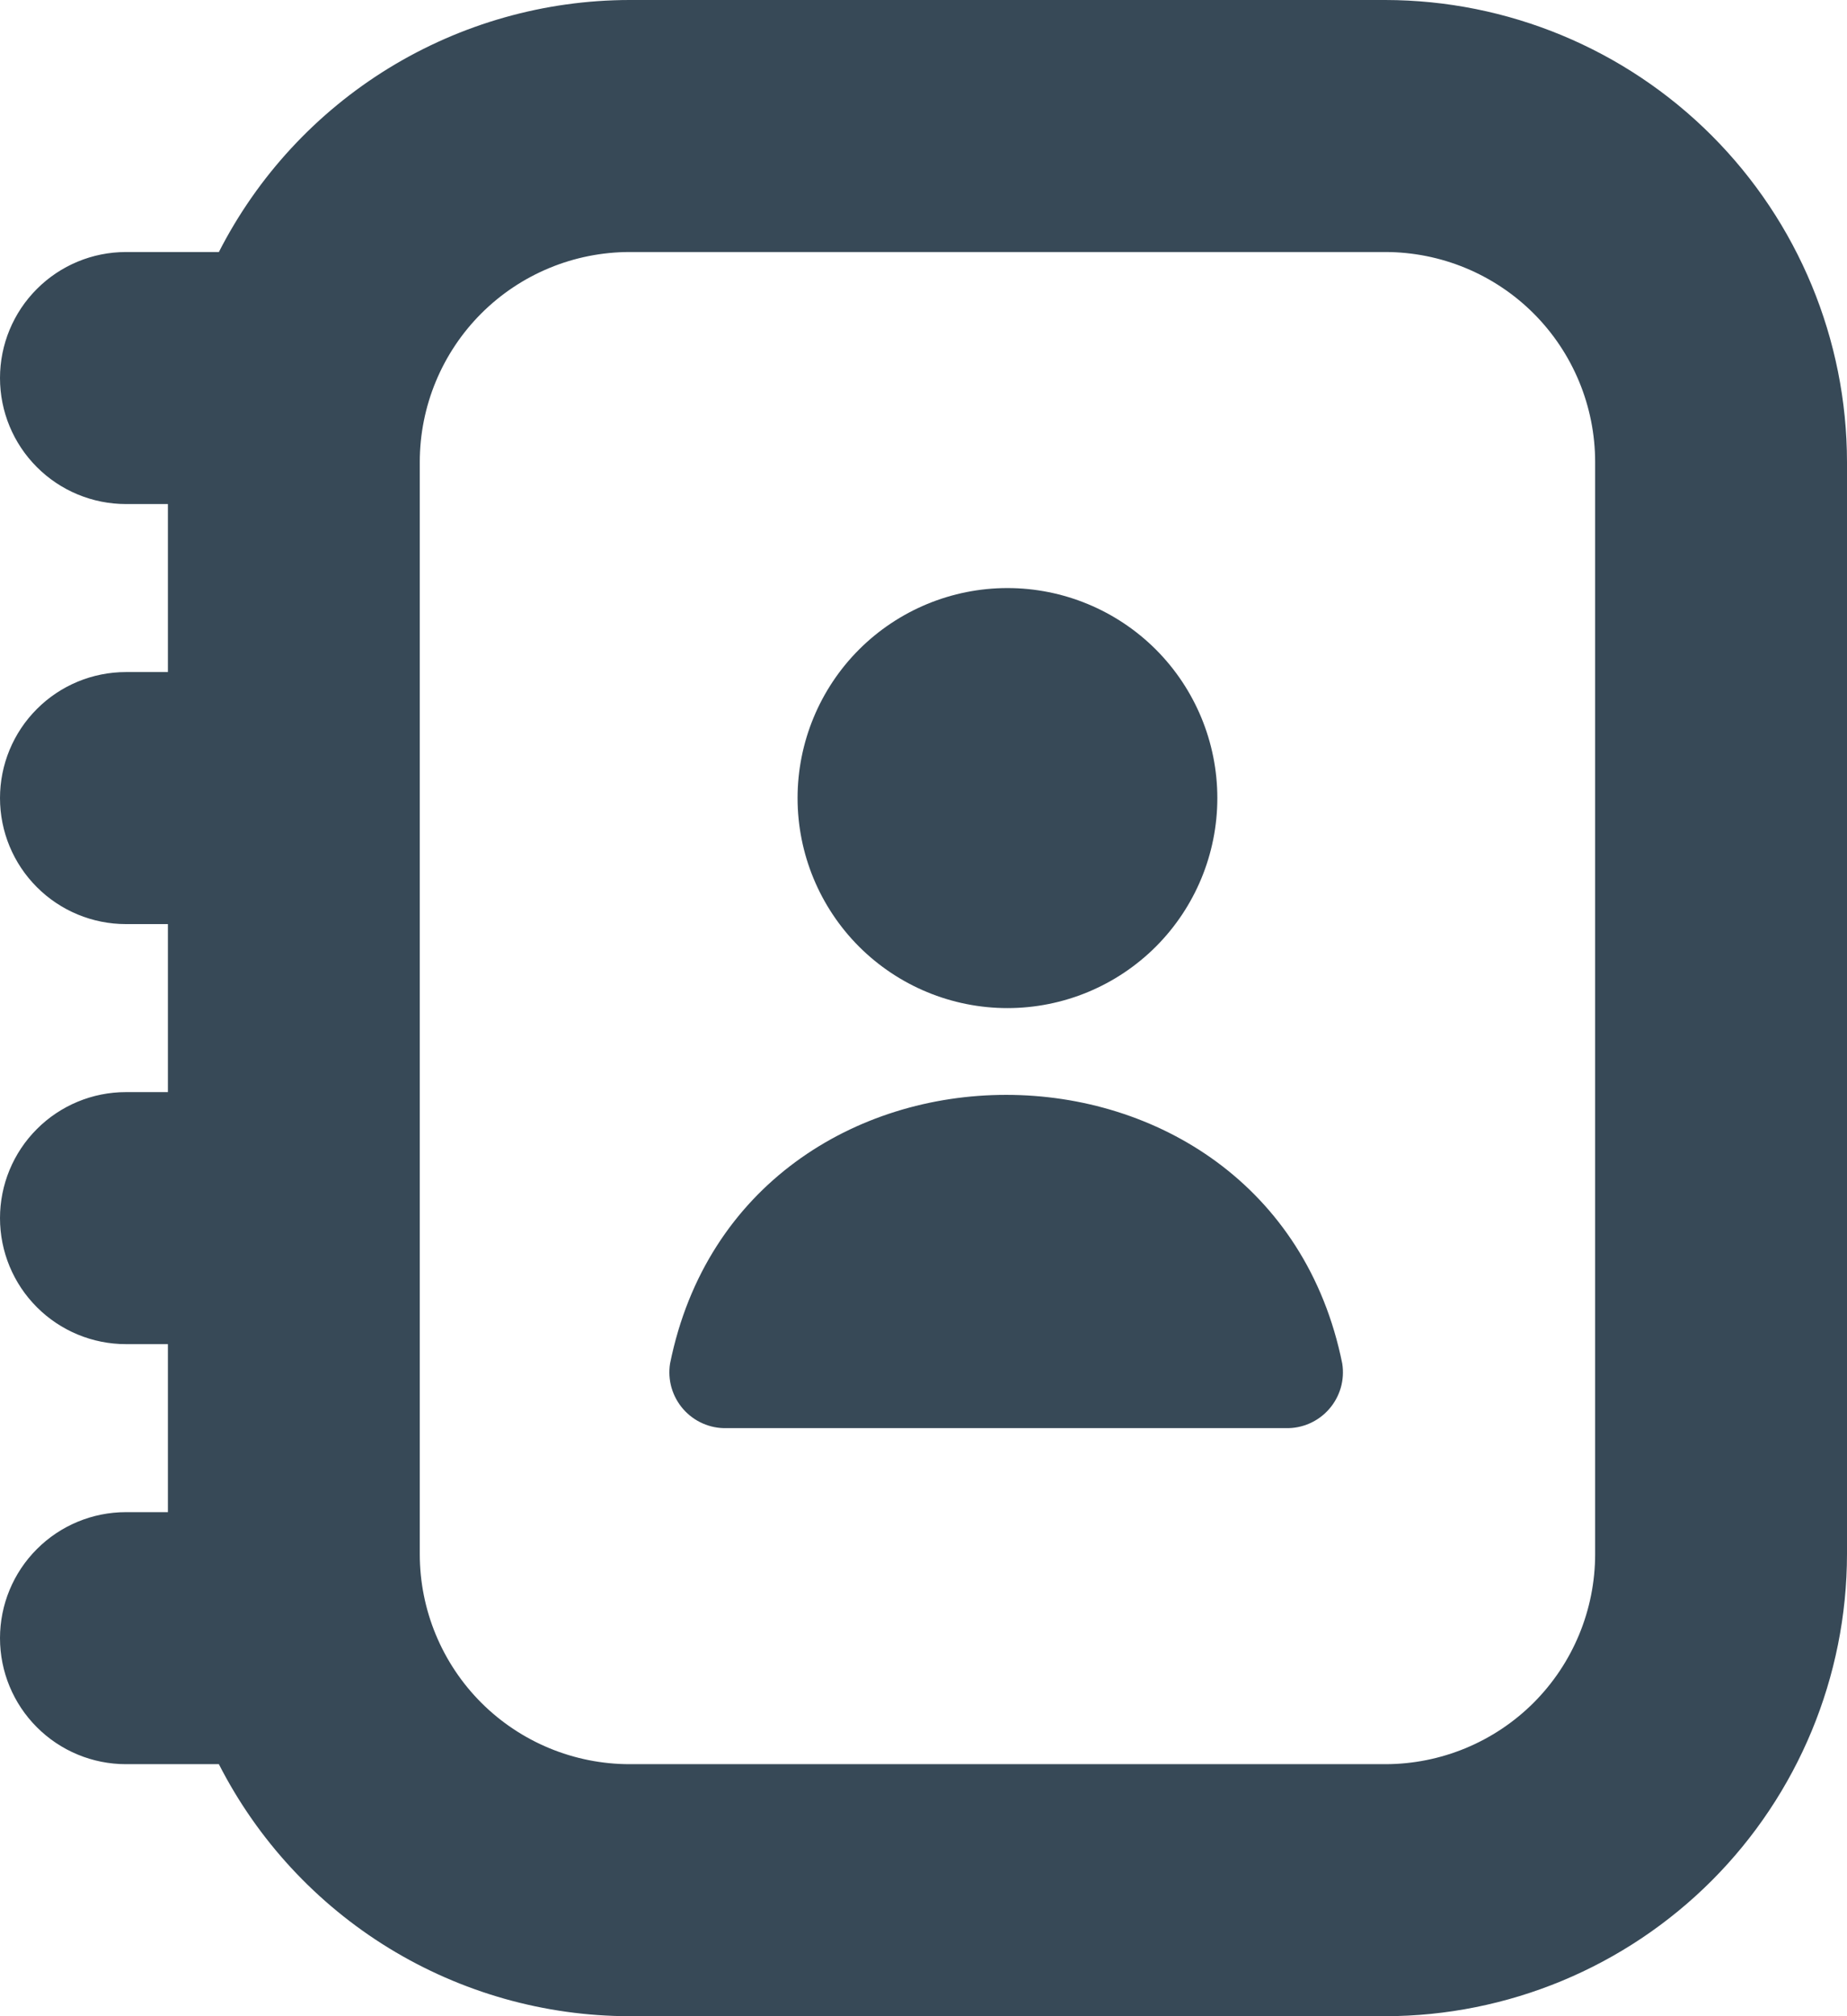 <svg width="44" height="48" viewBox="0 0 44 48" fill="none" xmlns="http://www.w3.org/2000/svg" xmlns:xlink="http://www.w3.org/1999/xlink">
<path d="M33,0L15,0C12.975,0.002 10.989,0.564 9.262,1.622C7.536,2.681 6.135,4.196 5.214,6L3,6C2.204,6 1.441,6.316 0.879,6.879C0.316,7.441 0,8.204 0,9C0,9.796 0.316,10.559 0.879,11.121C1.441,11.684 2.204,12 3,12L4,12L4,16L3,16C2.204,16 1.441,16.316 0.879,16.879C0.316,17.441 0,18.204 0,19C0,19.796 0.316,20.559 0.879,21.121C1.441,21.684 2.204,22 3,22L4,22L4,26L3,26C2.204,26 1.441,26.316 0.879,26.879C0.316,27.441 0,28.204 0,29C0,29.796 0.316,30.559 0.879,31.121C1.441,31.684 2.204,32 3,32L4,32L4,36L3,36C2.204,36 1.441,36.316 0.879,36.879C0.316,37.441 0,38.204 0,39C0,39.796 0.316,40.559 0.879,41.121C1.441,41.684 2.204,42 3,42L5.214,42C6.135,43.804 7.536,45.319 9.262,46.378C10.989,47.436 12.975,47.998 15,48L33,48C35.916,47.997 38.712,46.837 40.775,44.775C42.837,42.712 43.997,39.916 44,37L44,11C43.997,8.084 42.837,5.288 40.775,3.225C38.712,1.163 35.916,0.003 33,0L33,0ZM38,37C38,38.326 37.473,39.598 36.536,40.536C35.598,41.473 34.326,42 33,42L15,42C13.674,42 12.402,41.473 11.464,40.536C10.527,39.598 10,38.326 10,37L10,11C10,9.674 10.527,8.402 11.464,7.464C12.402,6.527 13.674,6 15,6L33,6C34.326,6 35.598,6.527 36.536,7.464C37.473,8.402 38,9.674 38,11L38,37ZM19,19C19,17.674 19.527,16.402 20.464,15.464C21.402,14.527 22.674,14 24,14C25.326,14 26.598,14.527 27.536,15.464C28.473,16.402 29,17.674 29,19C29,20.326 28.473,21.598 27.536,22.536C26.598,23.473 25.326,24 24,24C22.674,24 21.402,23.473 20.464,22.536C19.527,21.598 19,20.326 19,19ZM31.976,32.464C32.006,32.656 31.994,32.853 31.94,33.04C31.885,33.227 31.791,33.4 31.662,33.547C31.534,33.693 31.375,33.81 31.197,33.888C31.018,33.967 30.825,34.005 30.63,34L17.308,34C17.113,34.005 16.92,33.967 16.741,33.888C16.563,33.81 16.404,33.693 16.276,33.547C16.147,33.4 16.053,33.227 15.998,33.04C15.944,32.853 15.932,32.656 15.962,32.464C17.684,23.93 30.256,23.936 31.976,32.464Z" fill="#374957"/>
</svg>
